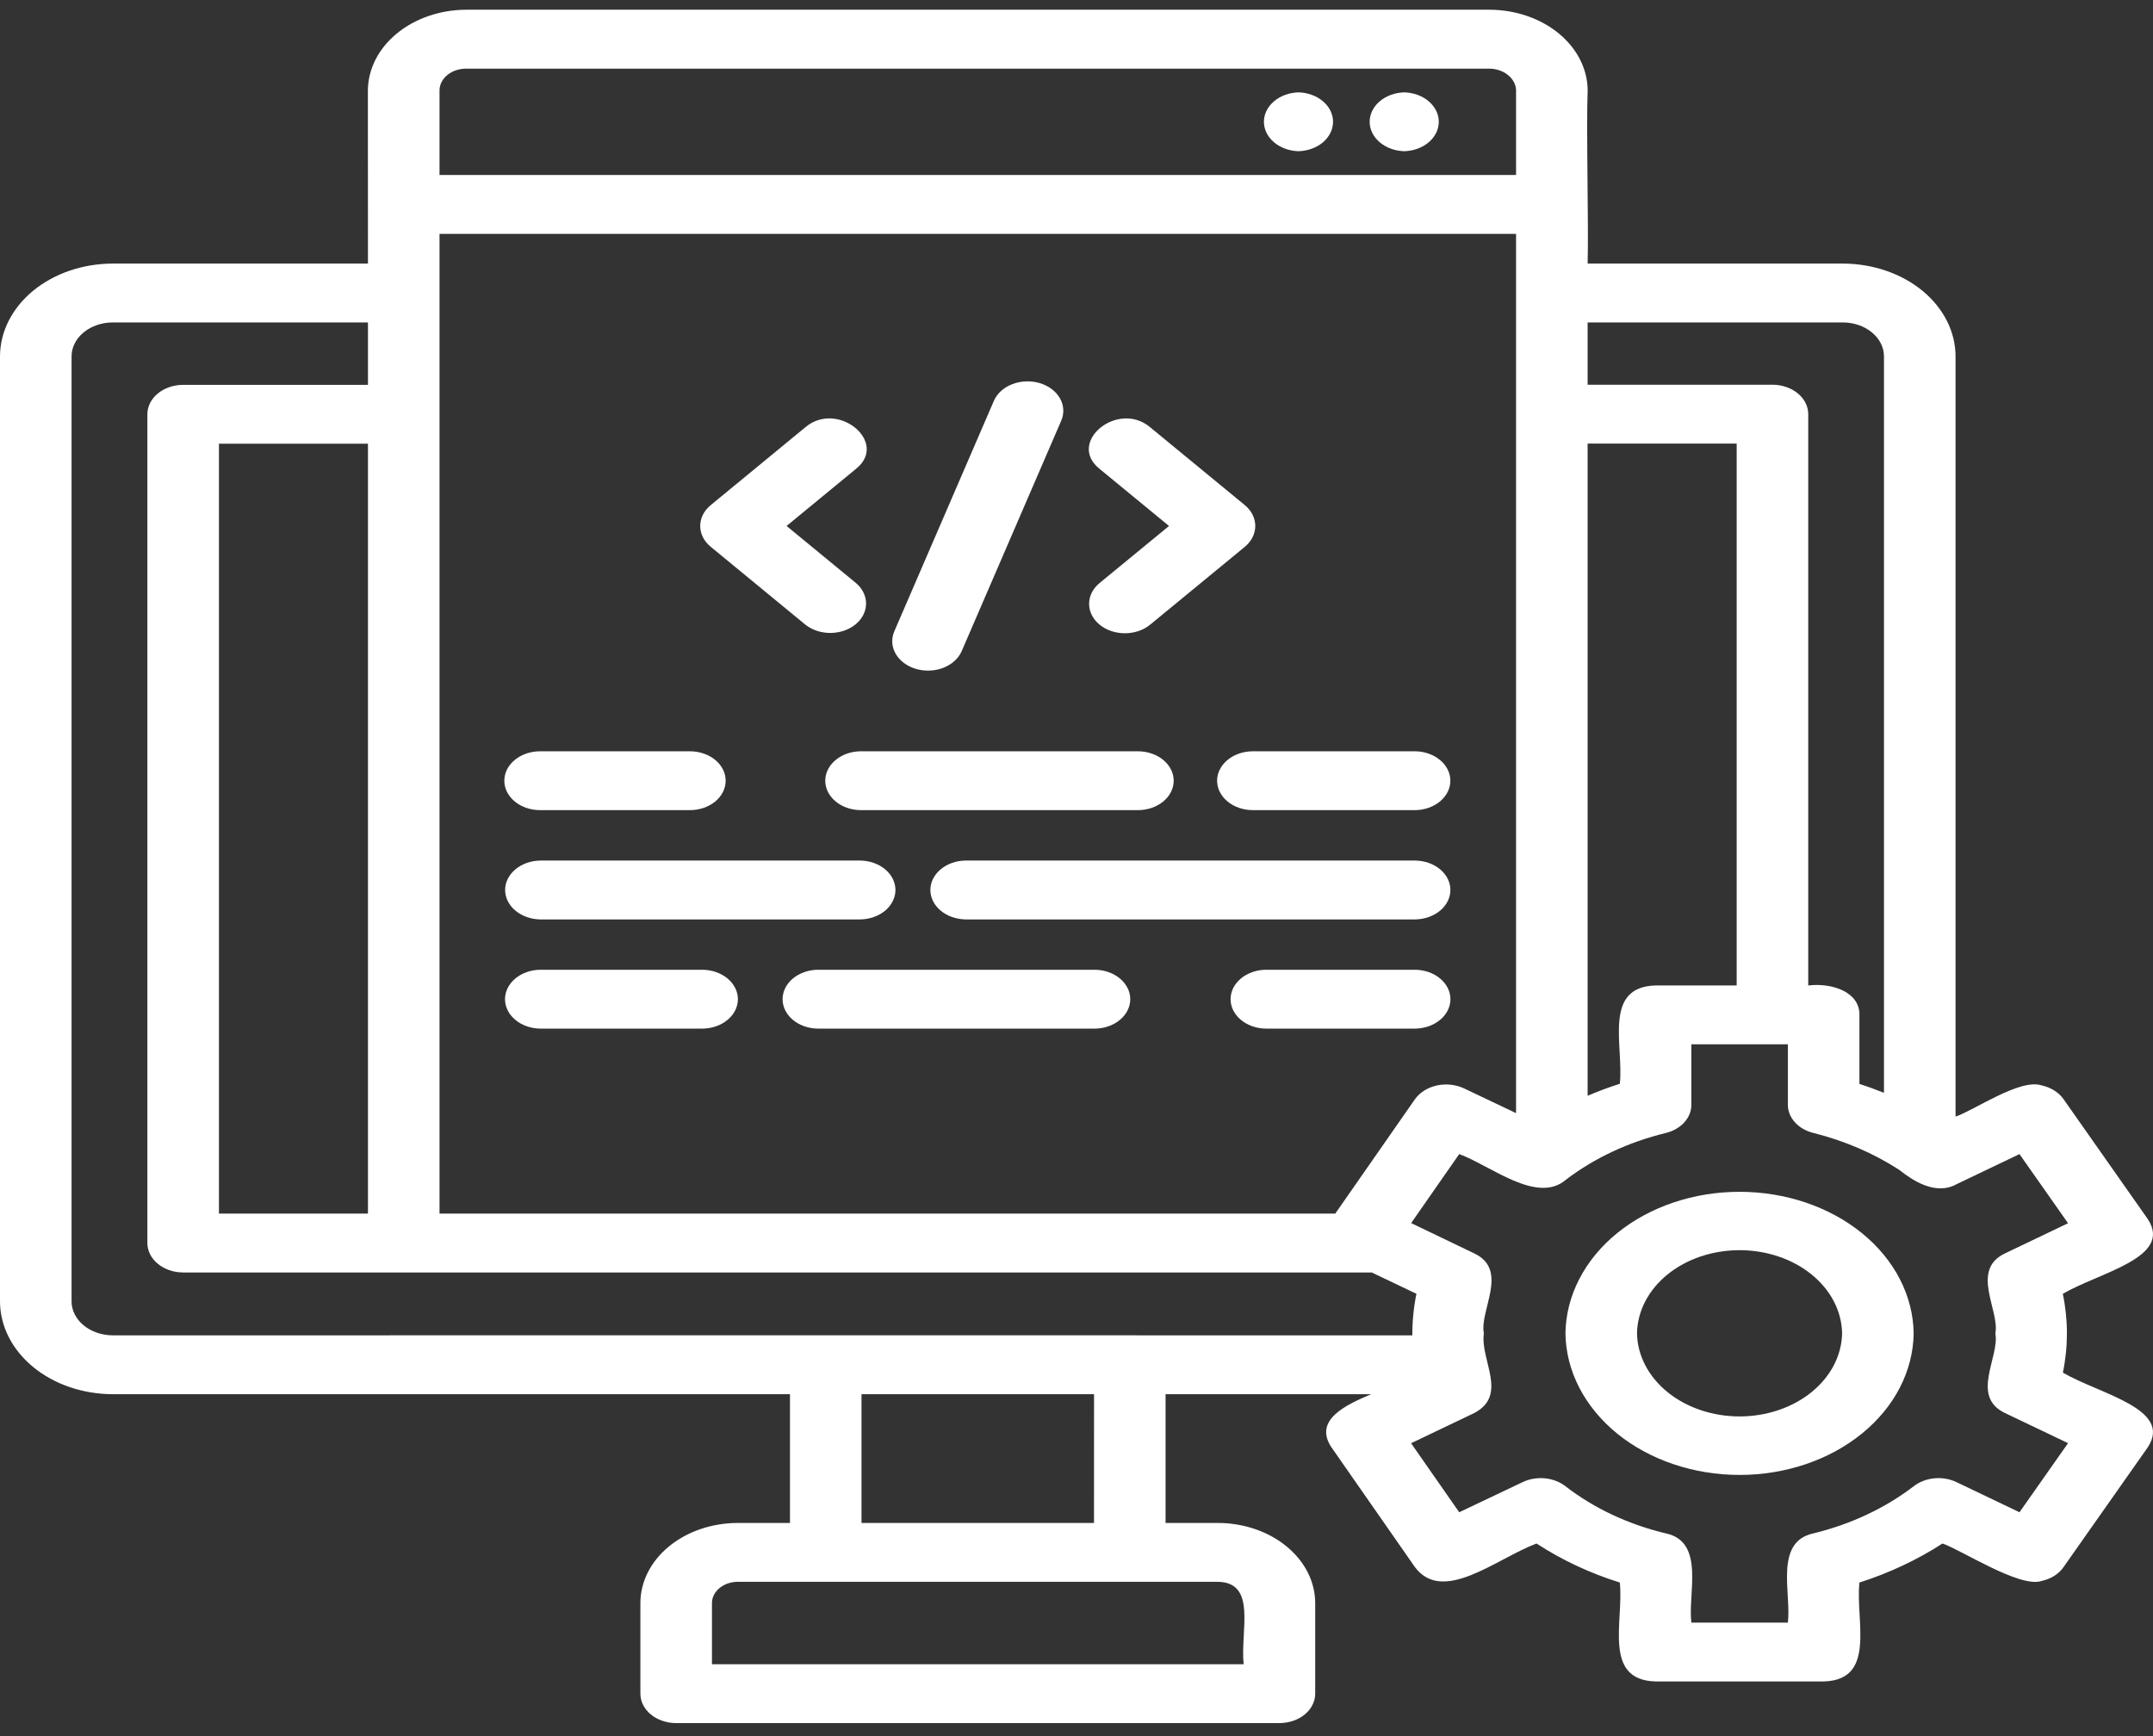 <svg width="62" height="50" viewBox="0 0 62 50" fill="none" xmlns="http://www.w3.org/2000/svg">
<rect x="0" y="0" width="62" height="50" fill="#333333" stroke="none"/>
<path d="M14.523 22.485C14.523 22.373 14.55 22.263 14.601 22.16C14.653 22.057 14.729 21.964 14.825 21.885C14.921 21.806 15.034 21.744 15.159 21.701C15.284 21.659 15.418 21.637 15.554 21.637H19.867C20.14 21.637 20.402 21.726 20.596 21.885C20.789 22.044 20.897 22.26 20.897 22.485C20.897 22.709 20.789 22.925 20.596 23.084C20.402 23.243 20.14 23.332 19.867 23.332H15.554C15.418 23.332 15.284 23.31 15.159 23.268C15.034 23.225 14.921 23.163 14.825 23.084C14.729 23.005 14.653 22.912 14.601 22.809C14.55 22.706 14.523 22.596 14.523 22.485ZM23.192 17.99C23.387 18.145 23.647 18.231 23.918 18.229C24.188 18.227 24.447 18.138 24.638 17.981C24.83 17.824 24.938 17.611 24.94 17.388C24.942 17.166 24.838 16.951 24.649 16.791L22.651 15.148L24.649 13.504C25.608 12.739 24.124 11.516 23.192 12.305L20.466 14.548C20.37 14.627 20.294 14.72 20.242 14.823C20.191 14.926 20.164 15.036 20.164 15.148C20.164 15.259 20.191 15.369 20.242 15.472C20.294 15.575 20.37 15.668 20.466 15.747L23.192 17.99ZM15.554 26.479H24.776C25.046 26.475 25.303 26.383 25.492 26.225C25.68 26.066 25.786 25.853 25.786 25.631C25.786 25.41 25.68 25.197 25.492 25.038C25.303 24.88 25.046 24.788 24.776 24.784H15.554C15.284 24.789 15.028 24.88 14.84 25.039C14.652 25.197 14.546 25.41 14.546 25.631C14.546 25.853 14.652 26.066 14.84 26.224C15.028 26.383 15.284 26.474 15.554 26.479ZM20.235 27.929H15.554C15.284 27.933 15.027 28.024 14.838 28.183C14.649 28.341 14.543 28.555 14.543 28.777C14.543 28.999 14.649 29.212 14.838 29.37C15.027 29.529 15.284 29.62 15.554 29.624H20.235C20.506 29.621 20.764 29.53 20.953 29.371C21.143 29.213 21.249 28.999 21.249 28.777C21.249 28.554 21.143 28.341 20.953 28.182C20.764 28.024 20.506 27.933 20.235 27.929ZM24.776 21.637C24.506 21.641 24.249 21.732 24.06 21.891C23.871 22.049 23.765 22.262 23.765 22.485C23.765 22.707 23.871 22.92 24.06 23.078C24.249 23.237 24.506 23.328 24.776 23.332H32.768C33.041 23.332 33.304 23.243 33.497 23.084C33.69 22.925 33.799 22.709 33.799 22.485C33.799 22.26 33.69 22.044 33.497 21.885C33.304 21.726 33.041 21.637 32.768 21.637H24.776ZM26.379 19.265C26.637 19.34 26.92 19.328 27.167 19.232C27.413 19.135 27.604 18.962 27.695 18.75L30.562 12.112C30.652 11.9 30.637 11.667 30.52 11.465C30.402 11.262 30.191 11.107 29.934 11.031C29.677 10.957 29.394 10.969 29.148 11.065C28.901 11.161 28.712 11.334 28.62 11.546L25.753 18.184C25.708 18.288 25.688 18.4 25.695 18.511C25.702 18.622 25.736 18.73 25.794 18.831C25.852 18.931 25.933 19.021 26.034 19.096C26.134 19.17 26.252 19.228 26.379 19.265ZM31.665 17.99C31.76 18.069 31.874 18.131 31.999 18.174C32.124 18.216 32.258 18.238 32.393 18.238C32.528 18.238 32.662 18.216 32.787 18.174C32.912 18.131 33.026 18.069 33.121 17.99L35.849 15.747C36.041 15.587 36.148 15.372 36.148 15.148C36.148 14.923 36.041 14.708 35.849 14.549L33.121 12.305C32.191 11.518 30.705 12.737 31.665 13.504L33.664 15.148L31.665 16.791C31.569 16.87 31.493 16.964 31.441 17.066C31.389 17.169 31.363 17.279 31.363 17.391C31.363 17.502 31.389 17.612 31.441 17.715C31.493 17.818 31.569 17.911 31.665 17.99ZM40.437 2.66C40.17 2.667 39.917 2.76 39.732 2.918C39.546 3.076 39.442 3.288 39.442 3.507C39.442 3.727 39.546 3.939 39.732 4.097C39.917 4.255 40.17 4.347 40.437 4.355C40.705 4.347 40.958 4.255 41.143 4.097C41.329 3.939 41.433 3.727 41.433 3.507C41.433 3.288 41.329 3.076 41.143 2.918C40.958 2.76 40.705 2.667 40.437 2.66ZM37.393 2.66C37.126 2.667 36.873 2.76 36.687 2.918C36.501 3.076 36.397 3.288 36.397 3.507C36.397 3.727 36.501 3.939 36.687 4.097C36.873 4.255 37.126 4.347 37.393 4.355C37.66 4.347 37.913 4.255 38.099 4.097C38.284 3.938 38.388 3.727 38.388 3.507C38.388 3.288 38.284 3.076 38.098 2.918C37.913 2.76 37.66 2.667 37.393 2.66ZM55.108 38.4C55.093 39.485 54.558 40.523 53.619 41.286C52.681 42.05 51.414 42.478 50.094 42.478C48.774 42.478 47.507 42.049 46.568 41.286C45.63 40.522 45.095 39.485 45.08 38.399C45.096 37.314 45.631 36.277 46.569 35.514C47.508 34.751 48.774 34.324 50.094 34.324C51.413 34.324 52.68 34.752 53.618 35.514C54.557 36.278 55.092 37.314 55.108 38.4ZM53.047 38.4C53.036 37.761 52.72 37.152 52.167 36.704C51.615 36.256 50.87 36.005 50.094 36.005C49.318 36.005 48.573 36.256 48.02 36.704C47.468 37.152 47.152 37.761 47.141 38.4C47.152 39.038 47.469 39.646 48.021 40.094C48.574 40.542 49.318 40.793 50.094 40.793C50.87 40.793 51.614 40.542 52.167 40.094C52.719 39.646 53.035 39.038 53.047 38.4ZM31.538 27.929H23.546C23.276 27.933 23.019 28.025 22.83 28.183C22.642 28.342 22.536 28.555 22.536 28.777C22.536 28.998 22.642 29.212 22.83 29.37C23.019 29.529 23.276 29.62 23.546 29.624H31.538C31.807 29.62 32.064 29.529 32.253 29.37C32.442 29.212 32.548 28.999 32.548 28.777C32.548 28.555 32.442 28.342 32.253 28.183C32.064 28.025 31.808 27.933 31.538 27.929ZM61.852 41.679L59.422 45.135C59.355 45.232 59.264 45.317 59.157 45.385C59.049 45.453 58.926 45.502 58.795 45.531C58.176 45.749 56.468 44.631 55.938 44.453C55.213 44.923 54.407 45.302 53.546 45.577C53.427 46.682 54.046 48.383 52.516 48.426H47.676C46.145 48.384 46.764 46.682 46.646 45.577C45.781 45.306 44.972 44.926 44.247 44.453C43.095 44.886 41.556 46.212 40.747 45.134L38.338 41.677C37.821 40.891 38.762 40.459 39.486 40.153H33.565V43.861H35.066C35.81 43.861 36.524 44.104 37.05 44.537C37.577 44.97 37.873 45.556 37.874 46.168V48.777C37.874 48.889 37.847 48.999 37.795 49.102C37.744 49.205 37.668 49.298 37.572 49.377C37.476 49.456 37.363 49.518 37.238 49.56C37.113 49.603 36.979 49.625 36.843 49.625H19.472C19.336 49.625 19.202 49.603 19.077 49.56C18.952 49.518 18.839 49.456 18.743 49.377C18.647 49.298 18.571 49.205 18.52 49.102C18.468 48.999 18.441 48.889 18.441 48.777V46.168C18.442 45.556 18.738 44.97 19.264 44.537C19.79 44.105 20.504 43.861 21.248 43.861H22.749V40.153H3.241C2.379 40.15 1.554 39.866 0.947 39.363C0.339 38.86 -0.001 38.18 4.5322e-06 37.471V10.273C-0.001 9.564 0.339 8.883 0.947 8.38C1.554 7.878 2.379 7.594 3.241 7.591H10.596C10.596 6.524 10.593 3.699 10.594 2.596C10.601 1.984 10.9 1.398 11.427 0.965C11.953 0.532 12.665 0.286 13.409 0.28H42.906C43.65 0.285 44.363 0.531 44.889 0.964C45.416 1.398 45.714 1.984 45.72 2.596C45.676 3.708 45.751 6.512 45.719 7.591H53.073C53.935 7.594 54.76 7.878 55.368 8.38C55.975 8.883 56.316 9.564 56.314 10.272V32.158C56.843 31.984 58.174 31.049 58.795 31.26C59.06 31.318 59.286 31.46 59.423 31.655L61.853 35.114C62.574 36.223 60.461 36.643 59.403 37.262C59.56 38.013 59.56 38.781 59.405 39.532C60.463 40.15 62.575 40.57 61.852 41.679ZM45.719 9.286V11.08H51.042C51.177 11.08 51.311 11.102 51.436 11.145C51.561 11.187 51.675 11.25 51.77 11.328C51.866 11.407 51.942 11.501 51.994 11.604C52.045 11.706 52.072 11.817 52.072 11.928V28.381C52.766 28.3 53.556 28.572 53.546 29.229V31.217C53.786 31.294 54.023 31.381 54.253 31.473V10.273C54.256 10.013 54.133 9.763 53.911 9.578C53.69 9.393 53.389 9.288 53.073 9.286L45.719 9.286ZM42.156 31.344L43.658 32.058V6.735H12.657V34.951H38.452L40.747 31.657C40.885 31.463 41.11 31.321 41.373 31.262C41.637 31.204 41.918 31.233 42.156 31.344ZM10.596 34.951V12.779H6.305V34.951H10.596ZM12.657 5.04H43.658V2.592C43.65 2.429 43.567 2.274 43.425 2.16C43.283 2.046 43.094 1.98 42.895 1.977H13.418C13.22 1.978 13.029 2.042 12.887 2.156C12.745 2.27 12.662 2.425 12.657 2.588L12.657 5.04ZM46.646 31.213C46.764 30.122 46.147 28.424 47.676 28.381H50.011V12.775H45.719V31.558C46.02 31.429 46.329 31.314 46.646 31.213ZM3.241 38.458C13.466 38.458 30.612 38.454 40.671 38.458C40.669 38.056 40.709 37.656 40.789 37.261L39.502 36.647C34.754 36.652 9.394 36.643 5.274 36.647C5.139 36.647 5.005 36.625 4.88 36.582C4.755 36.539 4.641 36.477 4.546 36.398C4.45 36.32 4.374 36.226 4.322 36.123C4.271 36.02 4.244 35.91 4.244 35.799V11.931C4.244 11.82 4.271 11.71 4.322 11.607C4.374 11.504 4.45 11.41 4.546 11.332C4.641 11.253 4.755 11.191 4.88 11.148C5.005 11.105 5.139 11.084 5.274 11.084H10.596V9.286H3.241C2.925 9.288 2.624 9.393 2.403 9.578C2.181 9.763 2.058 10.013 2.061 10.272V37.471C2.058 37.73 2.181 37.98 2.403 38.165C2.624 38.35 2.925 38.455 3.241 38.458ZM35.066 45.556C33.424 45.556 25.585 45.556 23.779 45.556H21.248C21.05 45.556 20.86 45.62 20.721 45.735C20.581 45.85 20.502 46.006 20.502 46.168V47.93H35.813C35.713 46.971 36.207 45.571 35.066 45.556ZM31.505 40.153H24.809V43.861H31.504L31.505 40.153ZM59.554 41.563L57.735 40.694C56.732 40.213 57.589 39.075 57.46 38.404C57.593 37.748 56.729 36.578 57.735 36.099L59.554 35.229L58.155 33.238L56.339 34.107C55.735 34.439 55.07 33.993 54.694 33.693C53.955 33.213 53.114 32.852 52.213 32.627C52.002 32.574 51.818 32.467 51.687 32.321C51.556 32.175 51.485 31.999 51.485 31.818V30.076H48.706V31.818C48.707 32 48.636 32.177 48.504 32.323C48.372 32.469 48.187 32.576 47.975 32.629C46.901 32.889 45.915 33.35 45.094 33.976C44.262 34.694 42.92 33.564 42.021 33.238L40.637 35.225L42.459 36.1C43.463 36.583 42.597 37.743 42.731 38.404C42.618 39.166 43.44 40.173 42.457 40.694L40.635 41.565L42.021 43.553L43.854 42.682C44.048 42.591 44.272 42.554 44.493 42.576C44.714 42.599 44.92 42.678 45.082 42.805C45.901 43.439 46.892 43.904 47.974 44.162C49.108 44.407 48.601 45.896 48.706 46.731H51.485C51.59 45.895 51.083 44.408 52.218 44.162C53.3 43.899 54.293 43.432 55.117 42.798C55.279 42.674 55.485 42.596 55.705 42.575C55.925 42.555 56.147 42.593 56.339 42.684L58.155 43.553L59.554 41.563ZM40.761 27.929H36.448C36.178 27.933 35.921 28.024 35.732 28.183C35.543 28.341 35.437 28.555 35.437 28.776C35.437 28.999 35.543 29.212 35.732 29.37C35.921 29.529 36.178 29.62 36.448 29.624H40.76C41.03 29.619 41.286 29.528 41.474 29.369C41.663 29.211 41.768 28.998 41.768 28.777C41.768 28.555 41.663 28.342 41.474 28.184C41.286 28.025 41.03 27.934 40.761 27.929ZM40.761 24.784H27.802C27.532 24.788 27.275 24.879 27.087 25.038C26.898 25.196 26.792 25.409 26.792 25.631C26.792 25.853 26.898 26.066 27.087 26.225C27.275 26.383 27.532 26.474 27.802 26.479H40.76C41.03 26.474 41.286 26.382 41.474 26.224C41.662 26.066 41.767 25.853 41.767 25.631C41.767 25.41 41.662 25.197 41.474 25.039C41.286 24.88 41.03 24.789 40.761 24.784ZM40.761 21.637H36.08C35.806 21.637 35.544 21.726 35.351 21.885C35.158 22.044 35.049 22.259 35.049 22.484C35.049 22.709 35.158 22.925 35.351 23.084C35.544 23.243 35.806 23.332 36.08 23.332H40.761C41.029 23.327 41.285 23.235 41.473 23.077C41.661 22.918 41.766 22.706 41.766 22.484C41.766 22.263 41.661 22.051 41.473 21.892C41.285 21.734 41.029 21.642 40.761 21.637Z" fill="white"/>
</svg>
